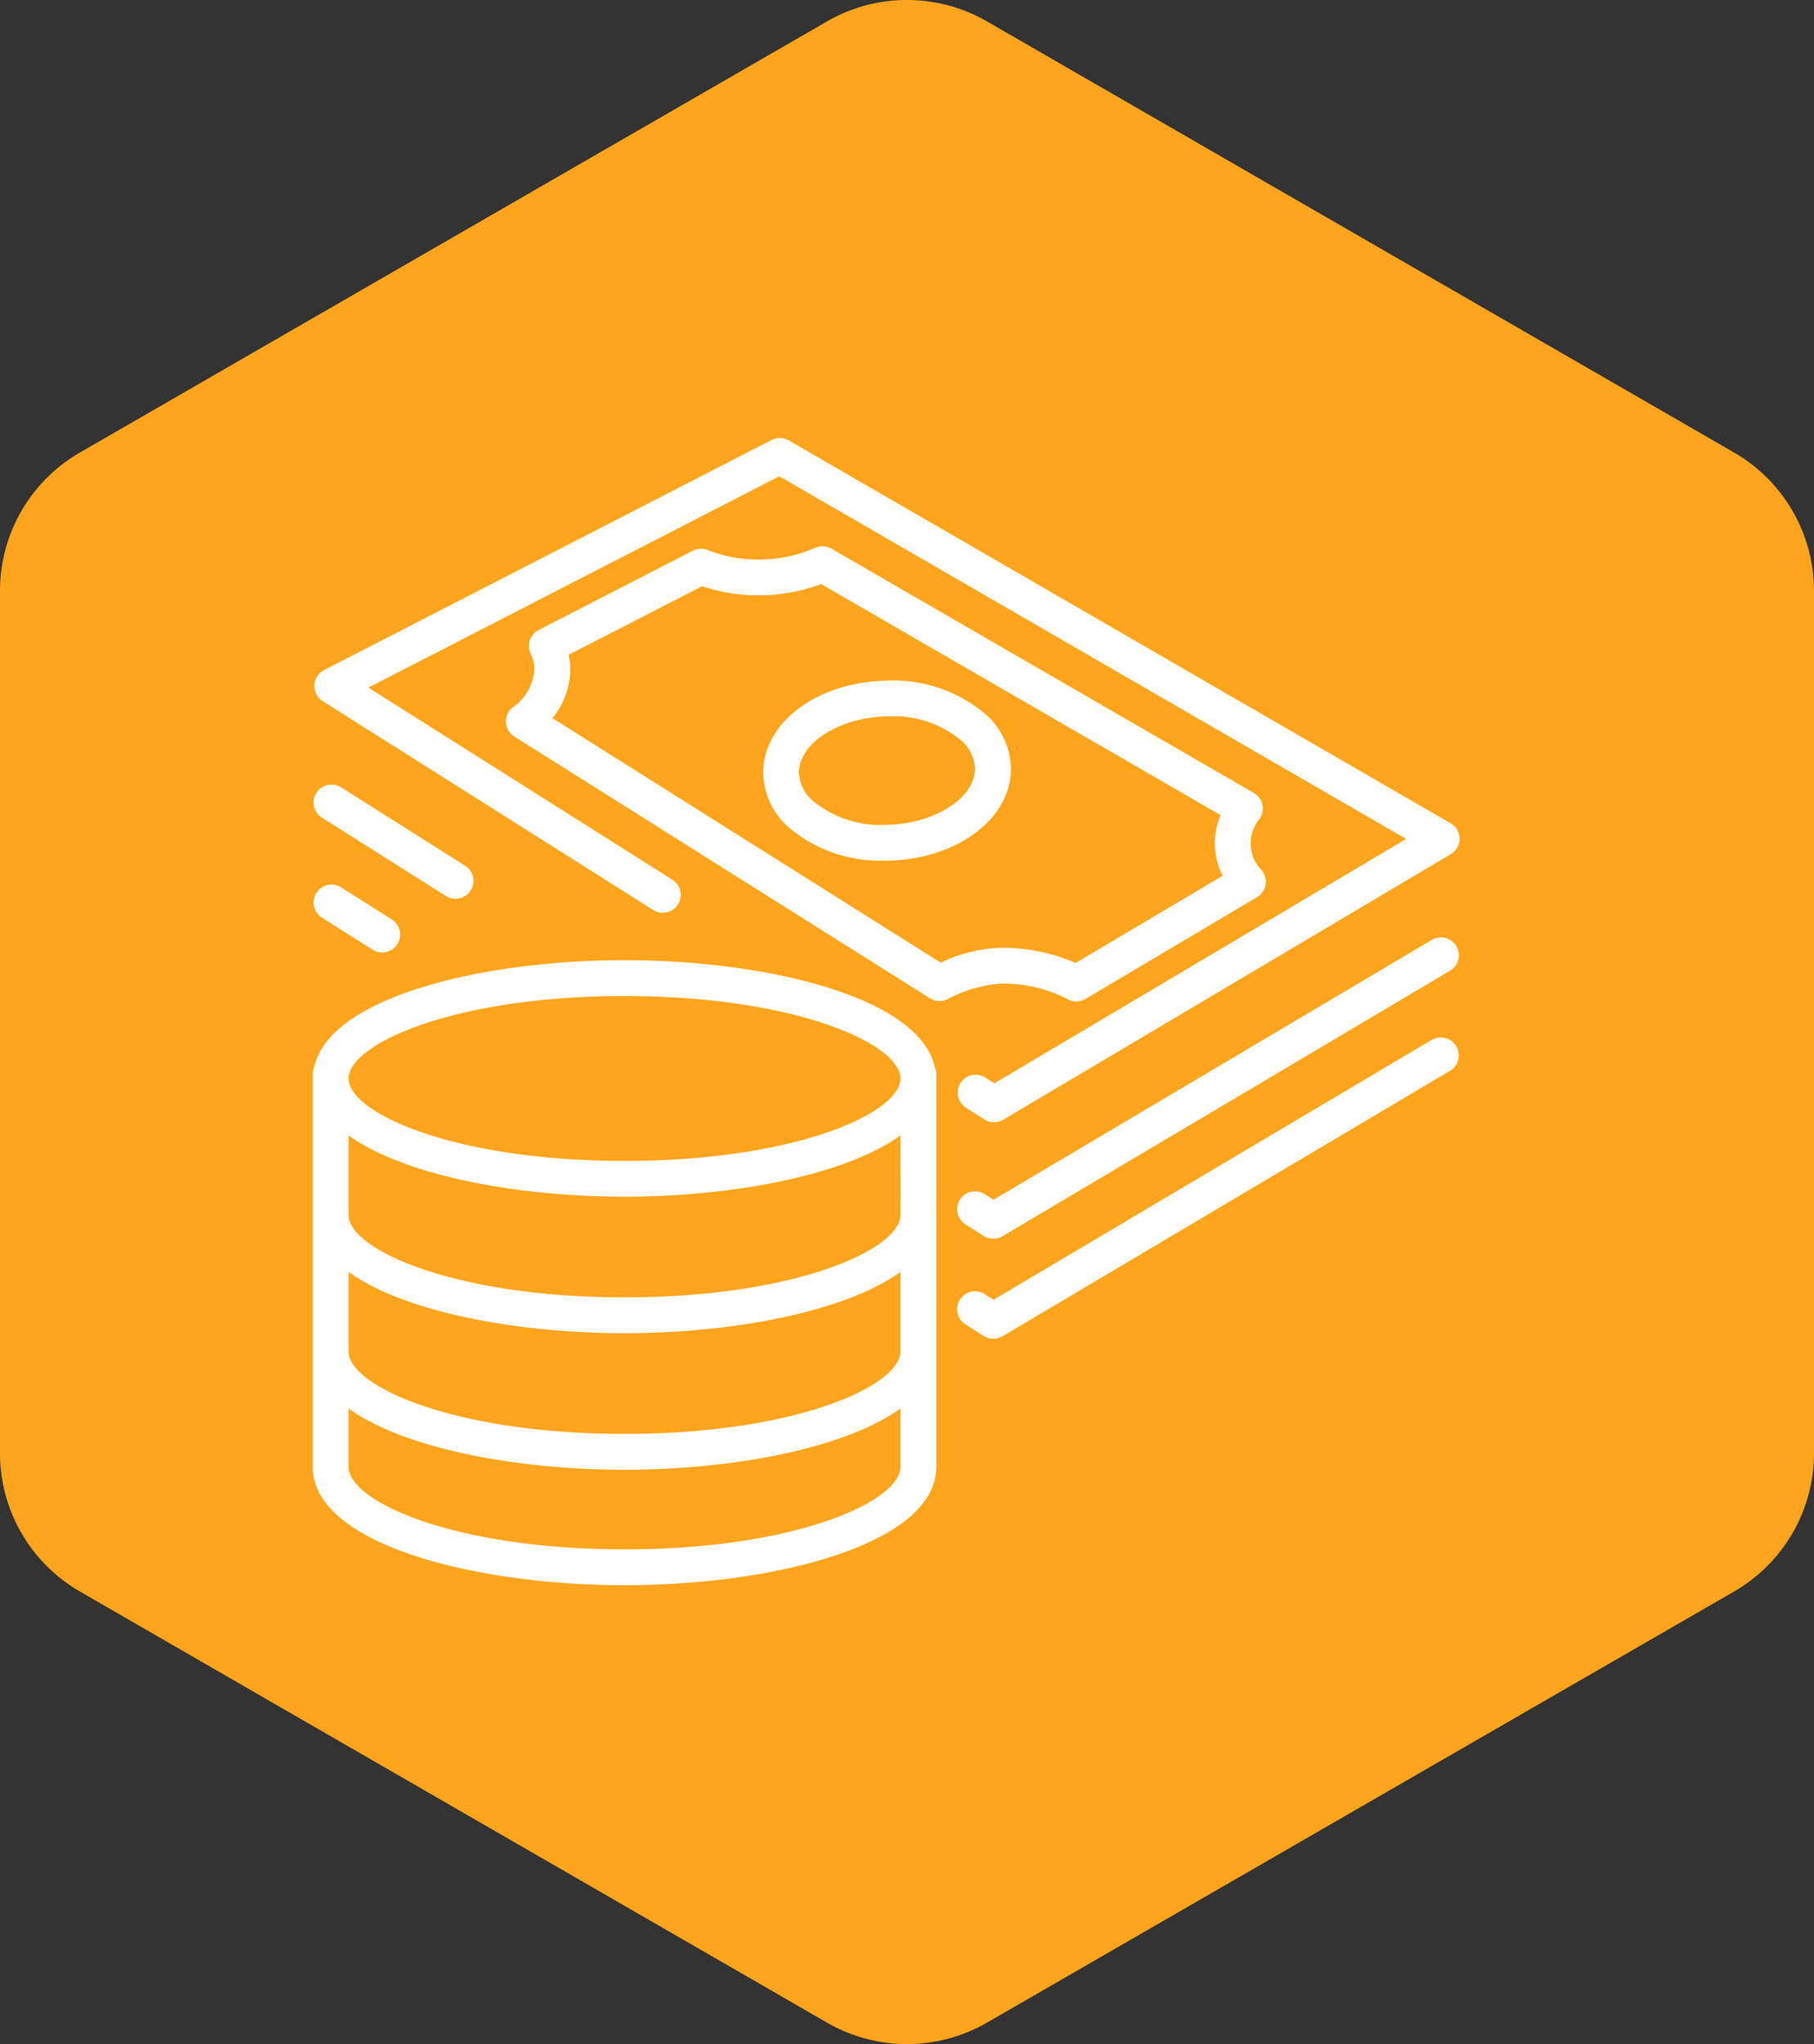 <svg width="87" height="98" fill="none" xmlns="http://www.w3.org/2000/svg"><rect width="100%" height="100%" fill="#333333" stroke="none"/><path d="M39.666 1.026a7.674 7.674 0 0 1 7.668 0l35.832 20.67A7.66 7.66 0 0 1 87 28.33v41.338a7.66 7.66 0 0 1-3.834 6.635l-35.832 20.67a7.674 7.674 0 0 1-7.668 0L3.834 76.303A7.66 7.66 0 0 1 0 69.67V28.331a7.66 7.66 0 0 1 3.834-6.635l35.832-20.67Z" fill="#FFA51D"/><path d="M69.57 39.47 37.83 21.116a.858.858 0 0 0-.826-.02l-21.461 11.03a.86.86 0 0 0-.063 1.492L31.33 43.63a.858.858 0 1 0 .916-1.454l-14.58-9.21 19.71-10.132L67.44 40.222 47.69 51.938l-.439-.277a.858.858 0 0 0-1.295.917.86.86 0 0 0 .38.537l.881.557a.858.858 0 0 0 .897.012l21.465-12.732a.857.857 0 0 0-.008-1.482Z" fill="#fff"/><path d="M42.4 41.264h.228c3.327-.09 5.899-2.053 5.855-4.469a3.556 3.556 0 0 0-1.176-2.52 6.866 6.866 0 0 0-4.848-1.641c-3.326.09-5.898 2.053-5.854 4.468a3.556 3.556 0 0 0 1.174 2.521 6.764 6.764 0 0 0 4.62 1.64Zm.1-6.919h.18a5.029 5.029 0 0 1 3.436 1.168 1.908 1.908 0 0 1 .645 1.31c.025 1.413-1.891 2.658-4.184 2.721a5.15 5.15 0 0 1-3.615-1.165 1.903 1.903 0 0 1-.645-1.312c-.027-1.413 1.893-2.66 4.183-2.721Z" fill="#fff"/><path d="M24.591 33.914a.858.858 0 0 0 .078 1.399l19.935 12.55a.857.857 0 0 0 .861.032 6.428 6.428 0 0 1 2.472-.734h.013a6.644 6.644 0 0 1 3.238.736.854.854 0 0 0 .864 0l8.235-4.883a.857.857 0 0 0 .216-1.297 1.843 1.843 0 0 1-.105-2.448.859.859 0 0 0-.266-1.252L39.876 26.305a.864.864 0 0 0-.782-.04c-.799.35-1.658.54-2.53.558a6.59 6.59 0 0 1-2.621-.45.866.866 0 0 0-.716.032l-7.394 3.8a.86.86 0 0 0-.382 1.133c.112.23.173.481.178.737a2.386 2.386 0 0 1-1.038 1.839Zm2.681-2.521 6.403-3.288c.946.317 1.94.464 2.937.434a8.486 8.486 0 0 0 2.77-.537l19.16 11.08a3.438 3.438 0 0 0 .097 2.906l-7.053 4.182a8.767 8.767 0 0 0-3.627-.727 7.171 7.171 0 0 0-2.843.712L26.494 34.431a3.73 3.73 0 0 0 .853-2.387 3.413 3.413 0 0 0-.075-.648v-.003Zm-5.424 11.698a.858.858 0 0 0 .458-1.585l-5.947-3.759a.858.858 0 1 0-.916 1.454l5.947 3.758a.85.85 0 0 0 .458.132Zm47.998 2.269a.86.86 0 0 0-1.178-.297L47.652 57.52l-.404-.254a.858.858 0 0 0-1.17 1.224c.068.093.155.17.254.229l.847.535a.848.848 0 0 0 .458.133.858.858 0 0 0 .439-.115l21.465-12.73a.857.857 0 0 0 .305-1.18ZM16.36 42.543a.858.858 0 0 0-1.295.917.86.86 0 0 0 .38.537l2.428 1.536a.858.858 0 1 0 .915-1.454l-2.428-1.536Zm52.308 7.312-21.016 12.46-.404-.254a.858.858 0 0 0-1.17 1.225c.068.092.155.17.254.228l.847.535a.85.85 0 0 0 .458.134.861.861 0 0 0 .439-.114l21.465-12.73a.858.858 0 1 0-.876-1.478l.003-.006ZM29.95 76c7.248 0 14.952-1.987 14.952-5.668V51.48a.844.844 0 0 0-.076-.344c-.75-3.316-8.014-5.101-14.876-5.101-6.861 0-14.127 1.785-14.874 5.101a.842.842 0 0 0-.076.344v18.852C15 74.013 22.703 76 29.95 76Zm0-1.719c-8.198 0-13.233-2.3-13.233-3.95v-2.8c2.672 1.917 8.06 2.935 13.233 2.935s10.564-1.018 13.235-2.936v2.802c.002 1.649-5.036 3.95-13.235 3.95Zm13.237-16.03c0 1.648-5.038 3.949-13.234 3.949-8.197 0-13.236-2.3-13.236-3.95v-3.813c2.672 1.918 8.06 2.936 13.233 2.936s10.564-1.018 13.235-2.936l.002 3.813ZM29.95 63.918c5.173 0 10.564-1.018 13.235-2.936v3.815c0 1.648-5.038 3.95-13.235 3.95-8.196 0-13.233-2.302-13.233-3.95v-3.815c2.672 1.918 8.06 2.936 13.233 2.936Zm0-16.165c8.2 0 13.237 2.3 13.237 3.955 0 1.654-5.038 3.95-13.234 3.95-8.197 0-13.236-2.306-13.236-3.95 0-1.644 5.035-3.955 13.233-3.955Z" fill="#fff"/></svg>